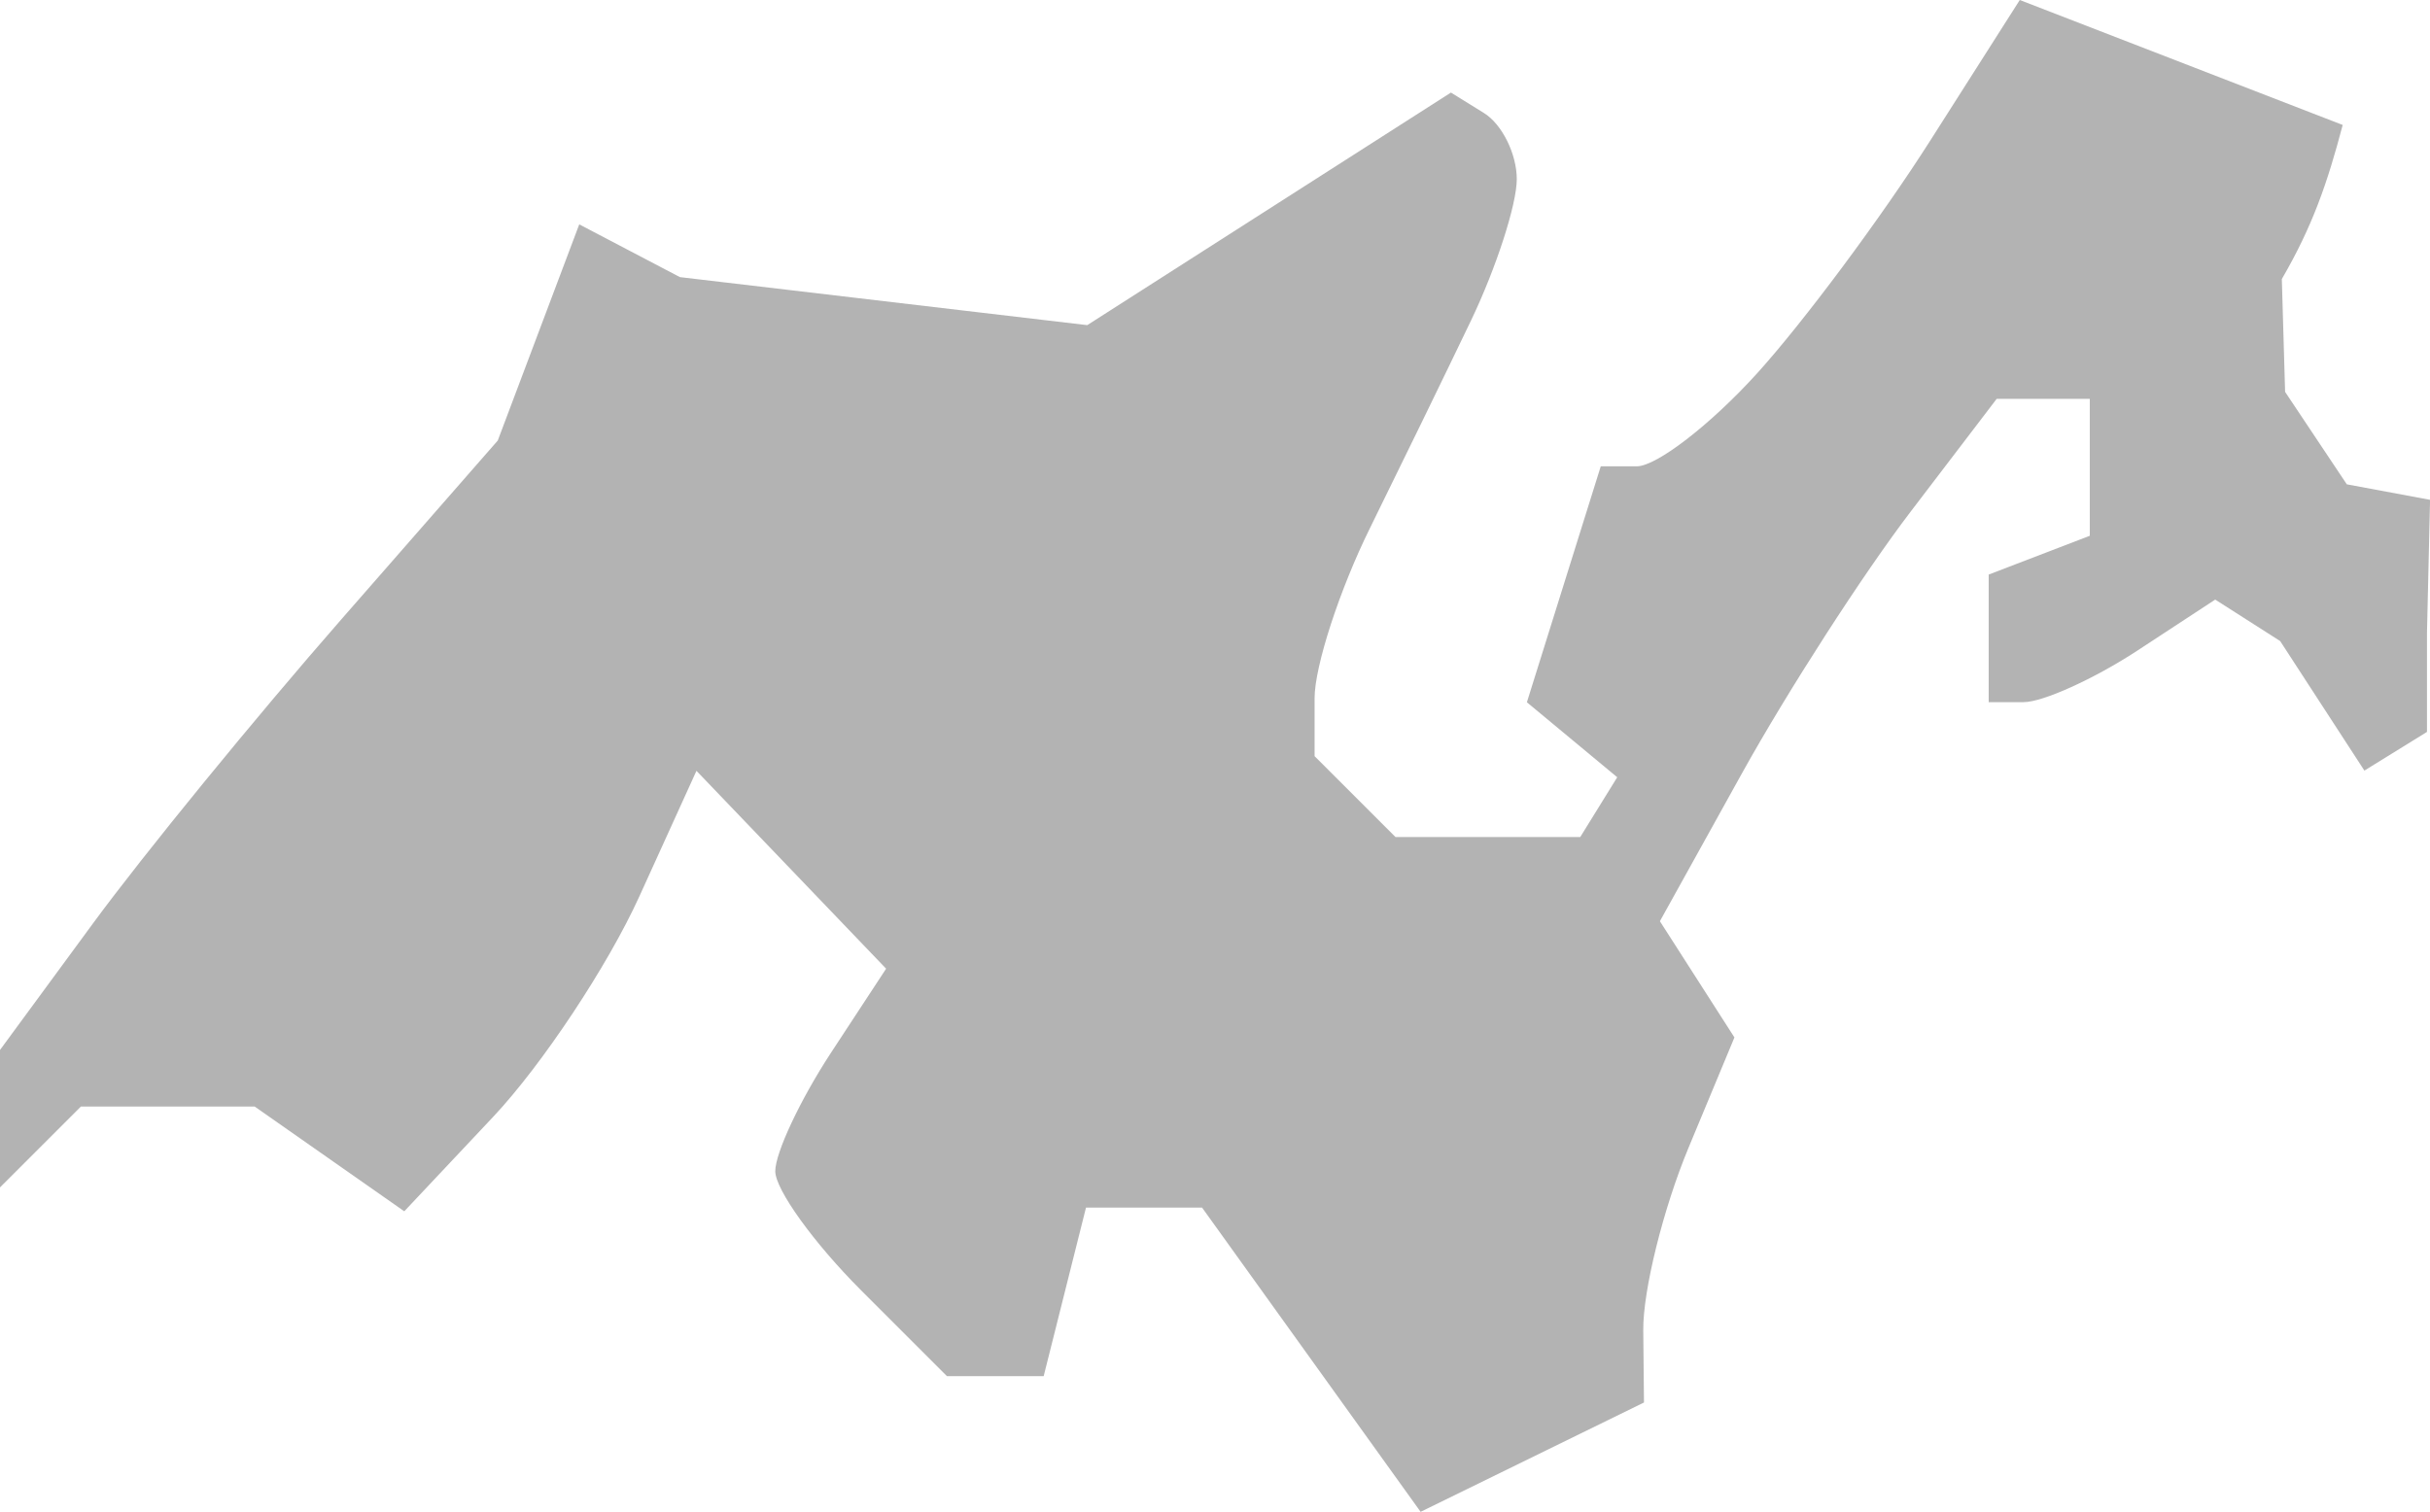 <?xml version="1.0" encoding="UTF-8" standalone="no"?>
<svg
   xmlns:dc="http://purl.org/dc/elements/1.1/"
   xmlns:cc="http://creativecommons.org/ns#"
   xmlns:rdf="http://www.w3.org/1999/02/22-rdf-syntax-ns#"
   xmlns:svg="http://www.w3.org/2000/svg"
   xmlns="http://www.w3.org/2000/svg"
   xmlns:sodipodi="http://sodipodi.sourceforge.net/DTD/sodipodi-0.dtd"
   xmlns:inkscape="http://www.inkscape.org/namespaces/inkscape"
   version="1.0"
   width="40.885"
   height="25.444"
   id="svg2"
   sodipodi:docname="NJ_7.svg"
   inkscape:version="0.92.2 5c3e80d, 2017-08-06">
  <defs
     id="defs86" />
  <sodipodi:namedview
     pagecolor="#ffffff"
     bordercolor="#666666"
     borderopacity="1"
     objecttolerance="10"
     gridtolerance="10"
     guidetolerance="10"
     inkscape:pageopacity="0"
     inkscape:pageshadow="2"
     inkscape:window-width="640"
     inkscape:window-height="480"
     id="namedview84"
     showgrid="false"
     inkscape:zoom="0.12542268"
     inkscape:cx="-1014.9232"
     inkscape:cy="-279.74524"
     inkscape:window-x="0"
     inkscape:window-y="0"
     inkscape:window-maximized="0"
     inkscape:current-layer="svg2" />
  <path
     d="m 23.902,25.444 -3.677,-5.12 h -1.953 l -0.712,2.836 h -1.628 l -1.444,-1.444 c -0.794,-0.794 -1.444,-1.696 -1.444,-2.005 0,-0.309 0.42,-1.202 0.932,-1.985 l 0.933,-1.423 -3.191,-3.33 -0.962,2.116 c -0.529,1.164 -1.635,2.832 -2.458,3.707 L 6.802,20.386 4.285,18.623 H 1.361 L 0,19.984 V 17.671 L 1.56,15.547 C 2.417,14.379 4.302,12.071 5.747,10.419 l 2.628,-3.005 1.371,-3.638 1.694,0.888 6.853,0.808 6.119,-3.914 0.554,0.343 c 0.305,0.188 0.554,0.69 0.554,1.114 0,0.424 -0.346,1.494 -0.769,2.377 -0.423,0.883 -1.189,2.456 -1.701,3.495 -0.513,1.039 -0.932,2.328 -0.932,2.864 v 0.975 l 1.361,1.361 h 3.109 l 0.622,-1.006 -1.52,-1.262 1.243,-3.971 h 0.606 c 0.333,0 1.242,-0.702 2.02,-1.56 0.778,-0.858 2.092,-2.623 2.919,-3.924 L 33.983,0 39.416,2.103 c -0.257,0.977 -0.509,1.708 -1.024,2.593 l 0.055,1.899 1.038,1.556 1.401,0.261 -0.052,2.238 v 1.668 l -1.053,0.651 -1.417,-2.18 -1.093,-0.698 -1.318,0.864 C 35.227,11.429 34.37,11.817 34.047,11.817 H 33.46 V 9.67 L 35.161,9.017 V 6.713 h -1.567 l -1.448,1.899 c -0.797,1.044 -2.071,3.022 -2.833,4.395 l -1.385,2.497 1.254,1.956 -0.773,1.858 c -0.425,1.022 -0.768,2.404 -0.761,3.072 l 0.012,1.214 z"
     style="fill:#b3b3b3;fill-opacity:1"
     id="NJ_7"
     inkscape:connector-curvature="0" />
</svg>
